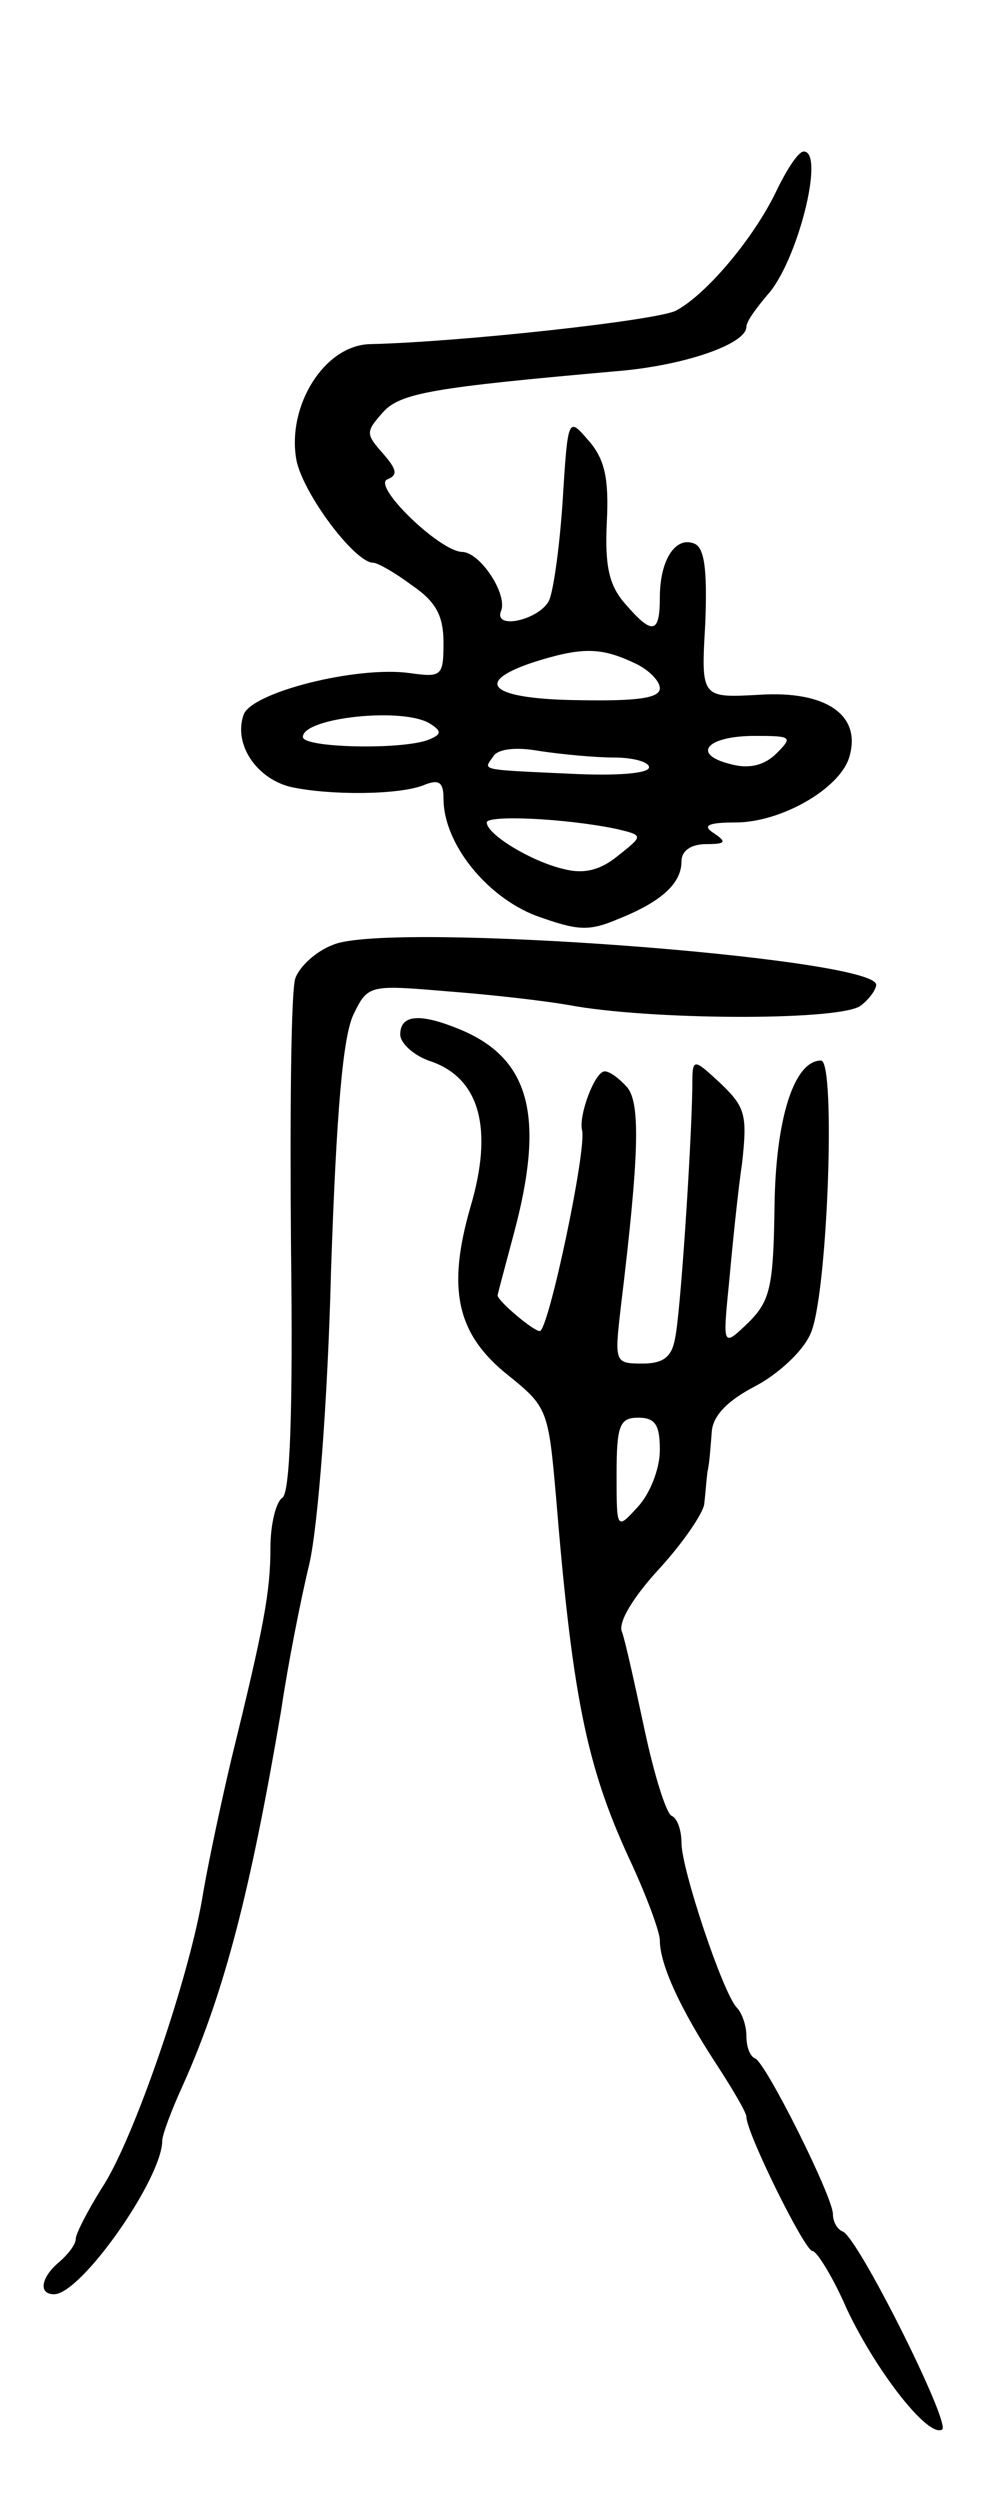 <svg version="1.0" xmlns="http://www.w3.org/2000/svg"
 width="93pt" height="231pt" viewBox="0 0 93 231"
 preserveAspectRatio="xMidYMid meet">
<g transform="translate(0,231) scale(0.1,-0.1)"
fill="#000000" stroke="none">
<path d="M717 2132 c-21 -43 -64 -94 -92 -109 -17 -9 -198 -29 -283 -31 -42
-1 -77 -57 -68 -107 6 -31 54 -95 71 -95 4 0 20 -9 36 -21 22 -15 29 -28 29
-53 0 -31 -2 -32 -31 -28 -49 7 -148 -18 -154 -39 -9 -27 12 -58 43 -66 35 -8
102 -8 125 2 13 5 17 2 17 -13 0 -41 39 -90 85 -108 39 -14 49 -15 77 -3 40
16 58 33 58 53 0 10 9 16 23 16 18 0 19 2 7 10 -11 7 -6 10 20 10 42 0 96 31
105 60 12 39 -21 62 -83 58 -54 -3 -54 -3 -50 66 2 52 -1 71 -11 74 -17 6 -31
-16 -31 -50 0 -34 -7 -35 -32 -6 -15 17 -19 35 -17 76 2 40 -2 58 -17 75 -19
22 -19 22 -24 -58 -3 -44 -9 -85 -13 -91 -10 -17 -50 -26 -44 -9 7 15 -19 55
-36 55 -21 1 -83 61 -69 67 10 4 9 9 -4 24 -16 18 -16 20 0 38 16 18 47 23
216 38 62 5 120 25 120 41 0 5 9 17 19 29 28 30 54 133 34 133 -5 0 -16 -17
-26 -38z m-132 -434 c14 -6 25 -17 25 -24 0 -9 -20 -12 -75 -11 -81 1 -99 16
-42 35 44 14 62 14 92 0z m-187 -57 c11 -7 10 -10 -3 -15 -26 -9 -115 -7 -115
3 0 18 94 28 118 12z m320 -27 c-11 -11 -25 -15 -43 -10 -36 9 -22 26 23 26
34 0 35 -1 20 -16z m-150 -4 c17 0 32 -4 32 -9 0 -6 -32 -8 -72 -6 -87 4 -81
3 -72 16 4 7 21 9 43 5 20 -3 51 -6 69 -6z m2 -66 c25 -6 25 -6 1 -25 -16 -13
-31 -17 -50 -12 -30 7 -71 32 -71 43 0 7 72 4 120 -6z"/>
<path d="M308 1437 c-16 -6 -31 -20 -35 -31 -4 -12 -5 -123 -4 -247 2 -155 -1
-229 -8 -233 -6 -4 -11 -25 -11 -46 0 -41 -6 -73 -36 -195 -9 -38 -21 -94 -26
-123 -12 -77 -65 -231 -94 -274 -13 -21 -24 -42 -24 -47 0 -5 -7 -14 -15 -21
-17 -14 -20 -30 -5 -30 25 0 100 107 100 142 0 5 8 27 19 51 39 87 63 182 91
347 6 41 18 102 26 135 8 35 17 151 20 270 5 148 11 218 21 238 13 27 15 27
86 21 40 -3 94 -9 120 -14 80 -13 247 -13 263 1 8 6 14 15 14 19 0 25 -451 59
-502 37z"/>
<path d="M370 1354 c0 -8 13 -20 29 -25 45 -16 57 -63 36 -134 -22 -76 -13
-118 35 -156 36 -29 37 -32 44 -112 15 -183 28 -248 67 -333 16 -34 29 -69 29
-77 0 -23 20 -65 52 -114 15 -23 28 -45 28 -49 0 -15 54 -124 61 -124 4 0 19
-24 32 -54 27 -57 75 -119 88 -111 8 6 -78 178 -92 183 -5 2 -9 9 -9 16 0 16
-62 140 -72 144 -5 2 -8 11 -8 21 0 9 -4 21 -9 26 -13 14 -51 128 -51 152 0
12 -4 23 -9 25 -5 2 -16 37 -25 79 -9 42 -18 83 -21 91 -4 9 11 33 35 59 22
24 40 51 41 59 1 8 2 22 3 30 2 8 3 25 4 37 1 15 15 29 40 42 21 11 44 32 51
48 16 32 24 253 10 253 -25 0 -42 -54 -43 -135 -1 -74 -4 -87 -24 -107 -24
-23 -24 -23 -18 37 3 33 8 83 12 110 5 45 3 52 -20 74 -26 24 -26 24 -26 -5
-1 -56 -11 -209 -16 -231 -3 -17 -11 -23 -30 -23 -26 0 -26 1 -20 53 17 140
18 187 6 202 -7 8 -16 15 -21 15 -9 0 -24 -40 -21 -54 5 -16 -31 -186 -39
-186 -6 0 -39 28 -39 33 0 1 7 27 15 57 29 108 15 161 -48 188 -38 16 -57 15
-57 -4z m240 -384 c0 -17 -9 -40 -20 -52 -20 -22 -20 -22 -20 30 0 45 3 52 20
52 16 0 20 -7 20 -30z"/>
</g>
</svg>
